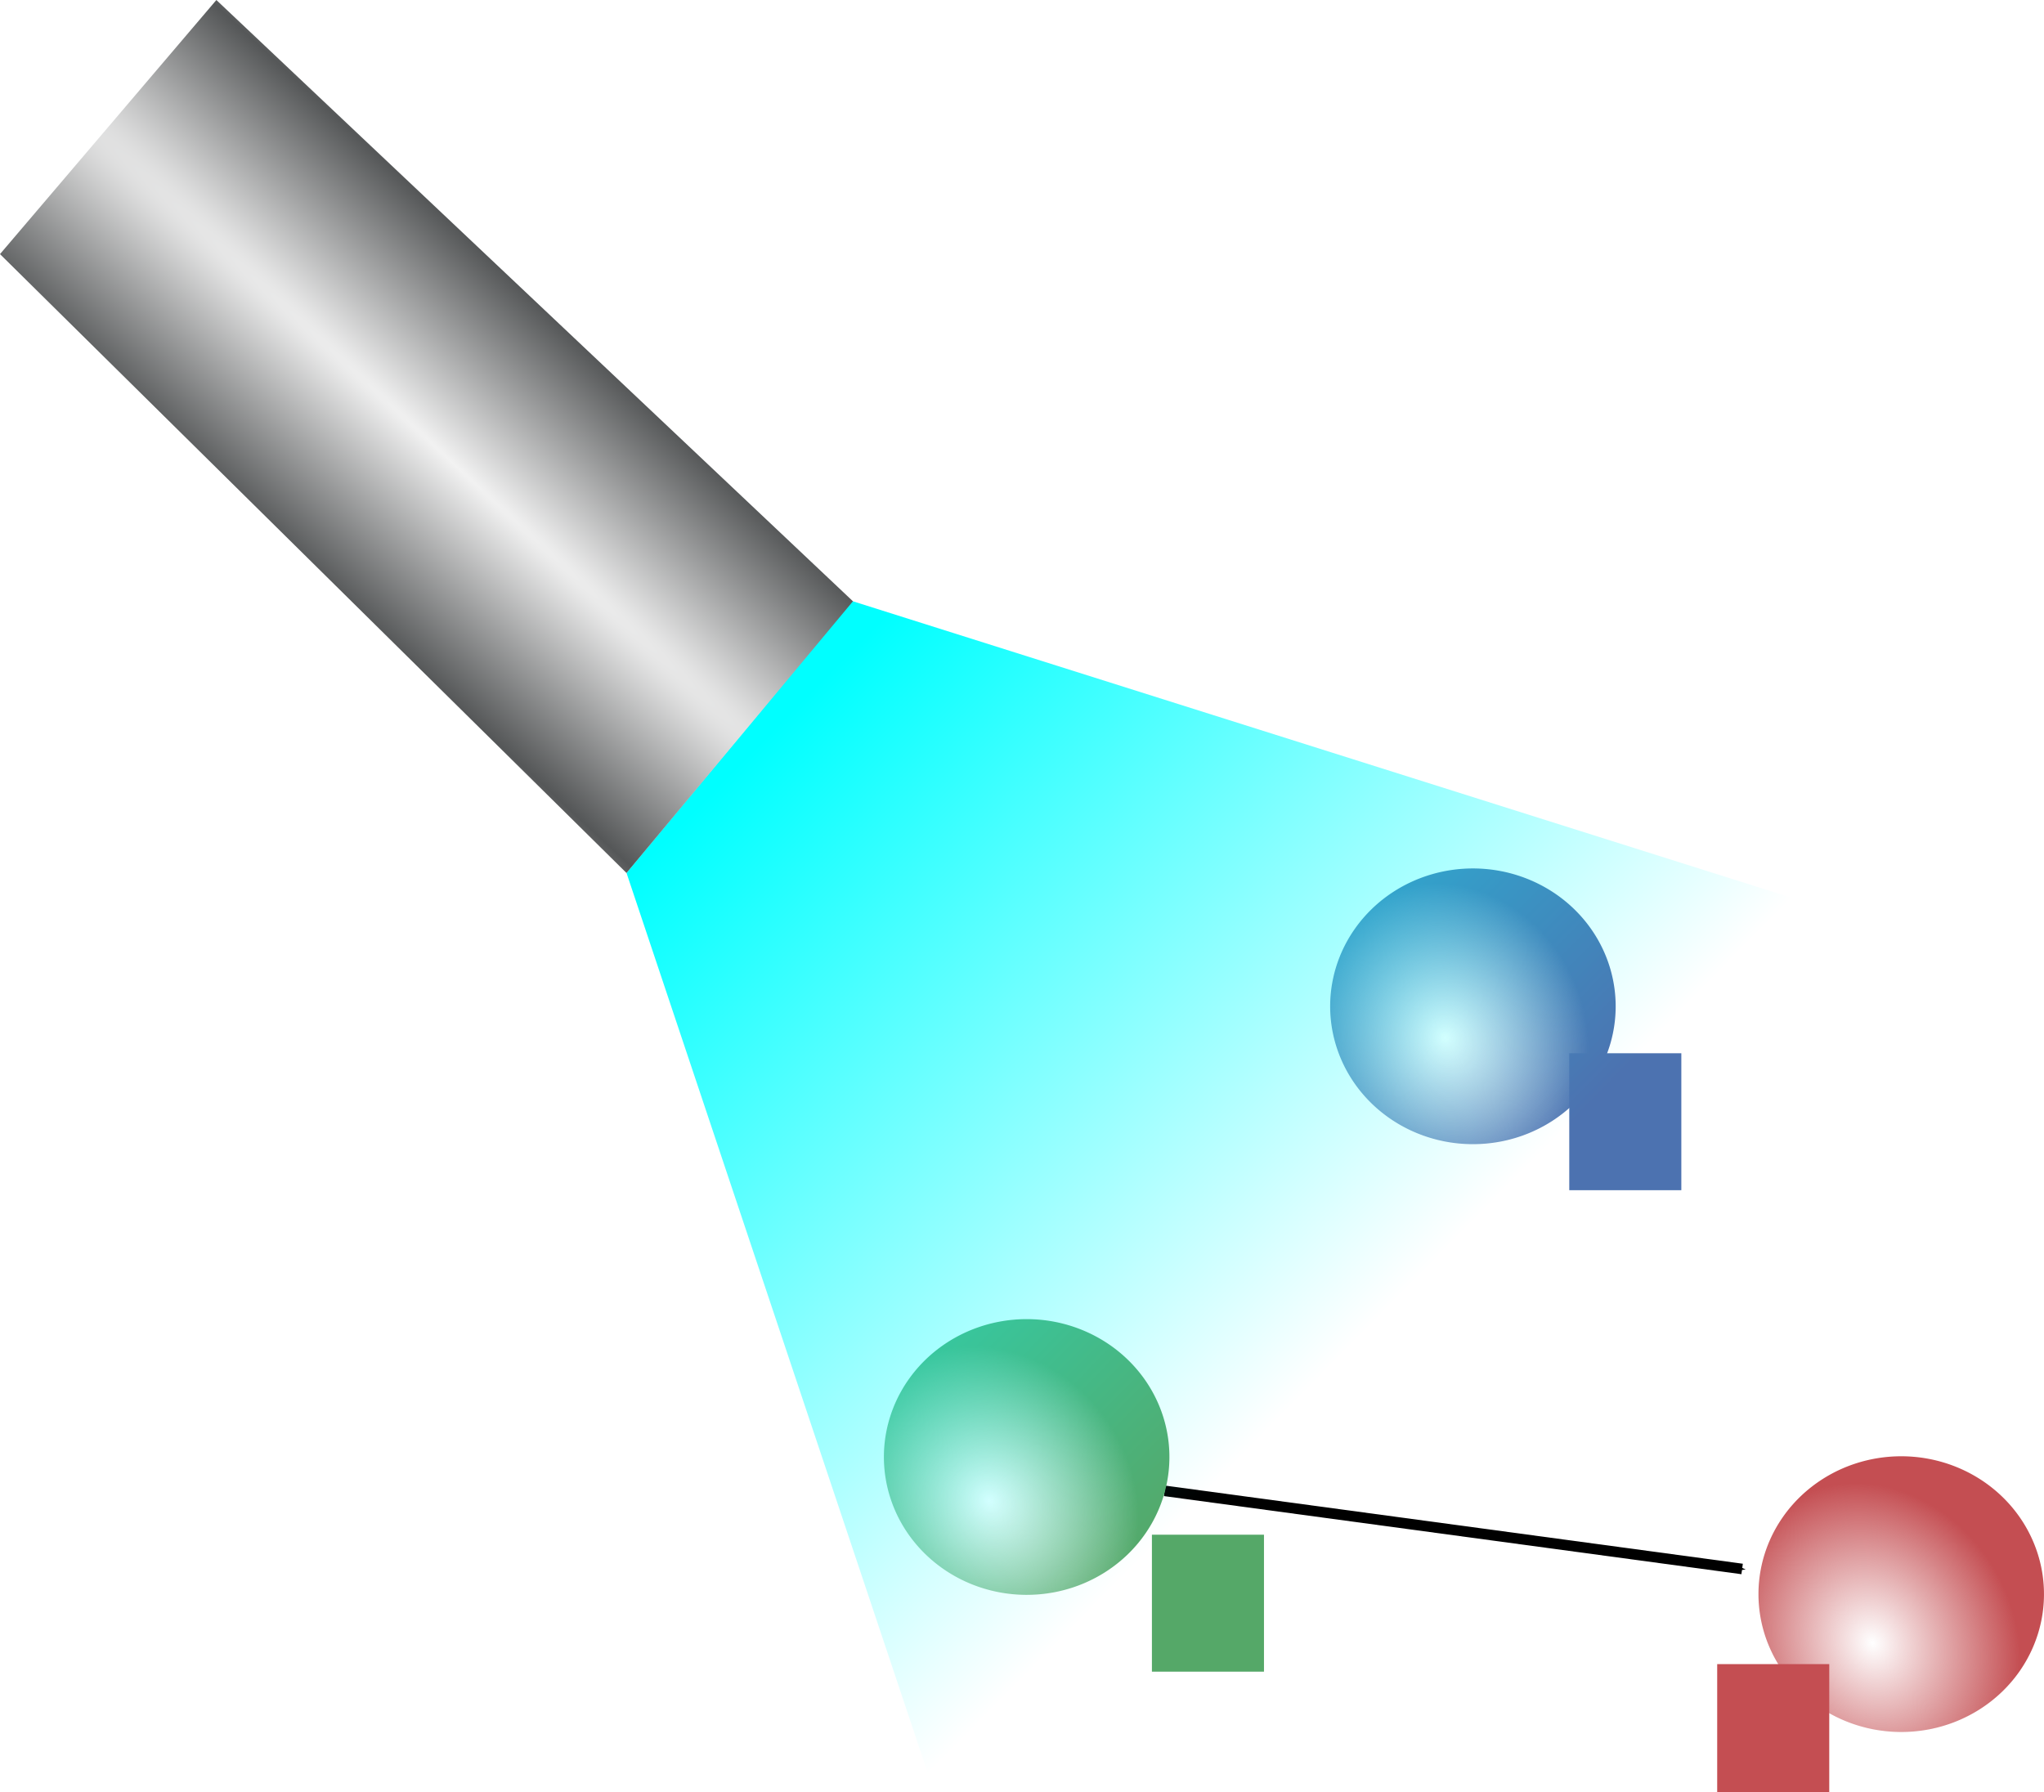 <?xml version="1.0" encoding="UTF-8" standalone="no"?>
<!-- Created with Inkscape (http://www.inkscape.org/) -->

<svg
   xmlns:dc="http://purl.org/dc/elements/1.1/"
   xmlns:cc="http://creativecommons.org/ns#"
   xmlns:rdf="http://www.w3.org/1999/02/22-rdf-syntax-ns#"
   xmlns:svg="http://www.w3.org/2000/svg"
   xmlns="http://www.w3.org/2000/svg"
   xmlns:xlink="http://www.w3.org/1999/xlink"
   xmlns:sodipodi="http://sodipodi.sourceforge.net/DTD/sodipodi-0.dtd"
   xmlns:inkscape="http://www.inkscape.org/namespaces/inkscape"
   width="39.475mm"
   height="34.618mm"
   viewBox="0 0 139.874 122.663"
   id="svg2"
   version="1.1"
   inkscape:version="0.91 r13725"
   sodipodi:docname="simple.svg"
   inkscape:export-filename="/home/mikkel/Dropbox/scripting/python/causal-opto-connecto/manuscript/simple.png"
   inkscape:export-xdpi="300"
   inkscape:export-ydpi="300">
  <defs
     id="defs4">
    <marker
       inkscape:stockid="Arrow1Mend"
       orient="auto"
       refY="0"
       refX="0"
       id="Arrow1Mend"
       style="overflow:visible"
       inkscape:isstock="true">
      <path
         id="path4203"
         d="M 0,0 5,-5 -12.5,0 5,5 0,0 Z"
         style="fill:#000000;fill-opacity:1;fill-rule:evenodd;stroke:#000000;stroke-width:1pt;stroke-opacity:1"
         transform="matrix(-0.4,0,0,-0.4,-4,0)"
         inkscape:connector-curvature="0" />
    </marker>
    <marker
       inkscape:stockid="Arrow1Lend"
       orient="auto"
       refY="0"
       refX="0"
       id="Arrow1Lend"
       style="overflow:visible"
       inkscape:isstock="true">
      <path
         id="path4197"
         d="M 0,0 5,-5 -12.5,0 5,5 0,0 Z"
         style="fill:#000000;fill-opacity:1;fill-rule:evenodd;stroke:#000000;stroke-width:1pt;stroke-opacity:1"
         transform="matrix(-0.8,0,0,-0.8,-10,0)"
         inkscape:connector-curvature="0" />
    </marker>
    <marker
       inkscape:stockid="Arrow1Lstart"
       orient="auto"
       refY="0"
       refX="0"
       id="marker4516"
       style="overflow:visible"
       inkscape:isstock="true">
      <path
         id="path4518"
         d="M 0,0 5,-5 -12.5,0 5,5 0,0 Z"
         style="fill:#000000;fill-opacity:1;fill-rule:evenodd;stroke:#000000;stroke-width:1pt;stroke-opacity:1"
         transform="matrix(0.8,0,0,0.8,10,0)"
         inkscape:connector-curvature="0" />
    </marker>
    <marker
       inkscape:stockid="Arrow1Lstart"
       orient="auto"
       refY="0"
       refX="0"
       id="Arrow1Lstart"
       style="overflow:visible"
       inkscape:isstock="true">
      <path
         id="path4194"
         d="M 0,0 5,-5 -12.5,0 5,5 0,0 Z"
         style="fill:#000000;fill-opacity:1;fill-rule:evenodd;stroke:#000000;stroke-width:1pt;stroke-opacity:1"
         transform="matrix(0.8,0,0,0.8,10,0)"
         inkscape:connector-curvature="0" />
    </marker>
    <linearGradient
       inkscape:collect="always"
       id="linearGradient4243">
      <stop
         id="stop4247"
         offset="0"
         style="stop-color:#c44e52;stop-opacity:0;" />
      <stop
         id="stop4245"
         offset="1"
         style="stop-color:#c44e52;stop-opacity:1;" />
    </linearGradient>
    <linearGradient
       inkscape:collect="always"
       id="linearGradient4233">
      <stop
         id="stop4237"
         offset="0"
         style="stop-color:#55a869;stop-opacity:0;" />
      <stop
         id="stop4235"
         offset="1"
         style="stop-color:#55a869;stop-opacity:1;" />
    </linearGradient>
    <linearGradient
       inkscape:collect="always"
       id="linearGradient4183">
      <stop
         id="stop4187"
         offset="0"
         style="stop-color:#4c72b0;stop-opacity:0;" />
      <stop
         id="stop4185"
         offset="1"
         style="stop-color:#4c72b0;stop-opacity:1;" />
    </linearGradient>
    <linearGradient
       id="linearGradient5009">
      <stop
         id="stop5011"
         offset="0"
         style="stop-color:#1a1b1f;stop-opacity:1;" />
      <stop
         style="stop-color:#7e7e81;stop-opacity:1;"
         offset="0"
         id="stop5013" />
      <stop
         id="stop5015"
         offset="0"
         style="stop-color:#c7c9cb;stop-opacity:1;" />
      <stop
         style="stop-color:#f2f2f2;stop-opacity:1;"
         offset="0"
         id="stop5017" />
      <stop
         id="stop5019"
         offset="0.67"
         style="stop-color:#555758;stop-opacity:1;" />
      <stop
         style="stop-color:#bbb9b5;stop-opacity:1;"
         offset="1"
         id="stop5021" />
      <stop
         id="stop5023"
         offset="1"
         style="stop-color:#949696;stop-opacity:1;" />
    </linearGradient>
    <linearGradient
       inkscape:collect="always"
       id="linearGradient4174">
      <stop
         style="stop-color:#00ffff;stop-opacity:1;"
         offset="0"
         id="stop4176" />
      <stop
         style="stop-color:#00ffff;stop-opacity:0;"
         offset="1"
         id="stop4178" />
    </linearGradient>
    <linearGradient
       inkscape:collect="always"
       xlink:href="#linearGradient4174"
       id="linearGradient4180"
       x1="605.714"
       y1="733.791"
       x2="435.065"
       y2="565.517"
       gradientUnits="userSpaceOnUse"
       gradientTransform="matrix(-0.241,0,0,-0.241,543.017,608.962)" />
    <linearGradient
       id="linearGradient4103">
      <stop
         style="stop-color:#1a1b1f;stop-opacity:1;"
         offset="0"
         id="stop4105" />
      <stop
         id="stop2163"
         offset="0.278"
         style="stop-color:#7e7e81;stop-opacity:1;" />
      <stop
         style="stop-color:#c7c9cb;stop-opacity:1;"
         offset="0.525"
         id="stop2165" />
      <stop
         id="stop2167"
         offset="0.665"
         style="stop-color:#f2f2f2;stop-opacity:1;" />
      <stop
         style="stop-color:#555758;stop-opacity:1;"
         offset="0.714"
         id="stop2169" />
      <stop
         id="stop2171"
         offset="0.876"
         style="stop-color:#bbb9b5;stop-opacity:1;" />
      <stop
         style="stop-color:#949696;stop-opacity:1;"
         offset="1"
         id="stop4107" />
    </linearGradient>
    <linearGradient
       inkscape:collect="always"
       xlink:href="#linearGradient4103"
       id="linearGradient4913"
       x1="166.359"
       y1="791.673"
       x2="166.426"
       y2="798.263"
       gradientUnits="userSpaceOnUse"
       gradientTransform="translate(-8.521,14.512)" />
    <linearGradient
       inkscape:collect="always"
       xlink:href="#linearGradient4103"
       id="linearGradient4931"
       x1="165.345"
       y1="791.845"
       x2="165.214"
       y2="794.774"
       gradientUnits="userSpaceOnUse"
       spreadMethod="reflect"
       gradientTransform="translate(-8.521,14.512)" />
    <radialGradient
       inkscape:collect="always"
       xlink:href="#linearGradient5009"
       id="radialGradient5065"
       cx="586.042"
       cy="666.711"
       fx="586.042"
       fy="666.711"
       r="121.071"
       gradientTransform="matrix(-0.1,0.108,-2.528,-2.355,2120.305,1919.693)"
       gradientUnits="userSpaceOnUse" />
    <radialGradient
       inkscape:collect="always"
       xlink:href="#linearGradient4183"
       id="radialGradient4189"
       cx="304.929"
       cy="492.878"
       fx="304.929"
       fy="492.878"
       r="40.529"
       gradientTransform="matrix(0.221,-0.09,0.1,0.245,-560.747,-545.449)"
       gradientUnits="userSpaceOnUse" />
    <radialGradient
       inkscape:collect="always"
       xlink:href="#linearGradient4233"
       id="radialGradient4239"
       cx="409.415"
       cy="300.282"
       fx="409.415"
       fy="300.282"
       r="40.529"
       gradientTransform="matrix(0.192,-0.146,0.164,0.216,-540.732,-488.903)"
       gradientUnits="userSpaceOnUse" />
    <radialGradient
       inkscape:collect="always"
       xlink:href="#linearGradient4243"
       id="radialGradient4249"
       cx="160.58"
       cy="262.469"
       fx="160.58"
       fy="262.469"
       r="40.529"
       gradientTransform="matrix(0.213,-0.113,0.13,0.245,-541.648,-539.715)"
       gradientUnits="userSpaceOnUse" />
  </defs>
  <sodipodi:namedview
     id="base"
     pagecolor="#ffffff"
     bordercolor="#666666"
     borderopacity="1.0"
     inkscape:pageopacity="0.0"
     inkscape:pageshadow="2"
     inkscape:zoom="11.313709"
     inkscape:cx="93.435637"
     inkscape:cy="34.883963"
     inkscape:document-units="px"
     inkscape:current-layer="layer1"
     showgrid="false"
     inkscape:window-width="1867"
     inkscape:window-height="1056"
     inkscape:window-x="53"
     inkscape:window-y="24"
     inkscape:window-maximized="1"
     fit-margin-top="0"
     fit-margin-left="0"
     fit-margin-right="0"
     fit-margin-bottom="0" />
  <g
     inkscape:groupmode="layer"
     id="layer3"
     inkscape:label="connections"
     transform="translate(-345.186,-381.12)">
    <path
       style="fill:none;fill-rule:evenodd;stroke:#000000;stroke-width:0.723;stroke-linecap:butt;stroke-linejoin:miter;stroke-miterlimit:4;stroke-dasharray:none;stroke-opacity:1;marker-end:url(#Arrow1Mend)"
       d="m 424.883,483.151 39.519,5.346"
       id="path4198"
       inkscape:connector-curvature="0"
       sodipodi:nodetypes="cc" />
  </g>
  <g
     inkscape:label="network"
     inkscape:groupmode="layer"
     id="layer1"
     transform="translate(-345.186,-381.12)">
    <path
       style="opacity:1;fill:url(#radialGradient4249);fill-opacity:1;stroke:none;stroke-width:10.169;stroke-miterlimit:4;stroke-dasharray:none;stroke-dashoffset:0;stroke-opacity:1"
       id="path4136"
       sodipodi:type="arc"
       sodipodi:cx="-475.29083"
       sodipodi:cy="-490.2193"
       sodipodi:rx="9.7693672"
       sodipodi:ry="9.4353437"
       sodipodi:start="4.5208938"
       sodipodi:end="4.5197433"
       d="m -477.15,-499.482 a 9.769,9.435 0 0 1 11.45,7.464 9.769,9.435 0 0 1 -7.725,11.06 9.769,9.435 0 0 1 -11.454,-7.458 9.769,9.435 0 0 1 7.719,-11.065"
       sodipodi:open="true"
       transform="scale(-1,-1)" />
    <path
       style="opacity:1;fill:url(#radialGradient4239);fill-opacity:1;stroke:none;stroke-width:10.169;stroke-miterlimit:4;stroke-dasharray:none;stroke-dashoffset:0;stroke-opacity:1"
       id="path4136-5"
       sodipodi:type="arc"
       sodipodi:cx="-415.44254"
       sodipodi:cy="-480.8335"
       sodipodi:rx="9.7693672"
       sodipodi:ry="9.4353437"
       sodipodi:start="4.5208938"
       sodipodi:end="4.5197433"
       d="m -417.302,-490.096 a 9.769,9.435 0 0 1 11.45,7.464 9.769,9.435 0 0 1 -7.725,11.06 9.769,9.435 0 0 1 -11.454,-7.458 9.769,9.435 0 0 1 7.719,-11.065"
       sodipodi:open="true"
       transform="scale(-1,-1)" />
    <path
       style="opacity:1;fill:url(#radialGradient4189);fill-opacity:1;fill-rule:nonzero;stroke:none;stroke-width:10.169;stroke-miterlimit:4;stroke-dasharray:none;stroke-dashoffset:0;stroke-opacity:1"
       id="path4136-1"
       sodipodi:type="arc"
       sodipodi:cx="-445.98044"
       sodipodi:cy="-449.98871"
       sodipodi:rx="9.7693672"
       sodipodi:ry="9.4353437"
       sodipodi:start="4.5208938"
       sodipodi:end="4.5197433"
       d="m -447.84,-459.252 a 9.769,9.435 0 0 1 11.45,7.464 9.769,9.435 0 0 1 -7.725,11.06 9.769,9.435 0 0 1 -11.454,-7.458 9.769,9.435 0 0 1 7.719,-11.065"
       sodipodi:open="true"
       transform="scale(-1,-1)" />
    <flowRoot
       xml:space="preserve"
       id="flowRoot4253"
       style="font-style:normal;font-weight:normal;font-size:15px;line-height:125%;font-family:sans-serif;letter-spacing:0px;word-spacing:0px;fill:#4c72b0;fill-opacity:1;stroke:none;stroke-width:1px;stroke-linecap:butt;stroke-linejoin:miter;stroke-opacity:1"
       transform="matrix(-0.241,0,0,0.241,483.759,386.117)"><flowRegion
         id="flowRegion4255"><rect
           id="rect4257"
           width="31.82"
           height="38.891"
           x="97.581"
           y="278.361"
           style="fill:#4c72b0;fill-opacity:1" /></flowRegion><flowPara
         id="flowPara4259"
         style="font-size:25px;fill:#000000;fill-opacity:1">A</flowPara></flowRoot>    <flowRoot
       xml:space="preserve"
       id="flowRoot4253-3"
       style="font-style:normal;font-weight:normal;font-size:15px;line-height:125%;font-family:sans-serif;letter-spacing:0px;word-spacing:0px;fill:#55a868;fill-opacity:1;stroke:none;stroke-width:1px;stroke-linecap:butt;stroke-linejoin:miter;stroke-opacity:1"
       transform="matrix(0.241,0,0,0.241,400.496,419.067)"><flowRegion
         id="flowRegion4255-5"><rect
           id="rect4257-6"
           width="31.82"
           height="38.891"
           x="97.581"
           y="278.361"
           style="fill:#55a868;fill-opacity:1" /></flowRegion><flowPara
         id="flowPara4259-2"
         style="font-size:25px;fill:#000000;fill-opacity:1">B</flowPara></flowRoot>    <flowRoot
       xml:space="preserve"
       id="flowRoot4253-9"
       style="font-style:normal;font-weight:normal;font-size:15px;line-height:125%;font-family:sans-serif;letter-spacing:0px;word-spacing:0px;fill:#c44e52;fill-opacity:1;stroke:none;stroke-width:1px;stroke-linecap:butt;stroke-linejoin:miter;stroke-opacity:1"
       transform="matrix(0.241,0,0,0.241,439.179,427.924)"><flowRegion
         id="flowRegion4255-1"><rect
           id="rect4257-2"
           width="31.82"
           height="38.891"
           x="97.581"
           y="278.361"
           style="fill:#c44e52;fill-opacity:1" /></flowRegion><flowPara
         id="flowPara4259-7"
         style="font-size:25px;fill:#000000;fill-opacity:1">C</flowPara></flowRoot>  </g>
  <g
     inkscape:groupmode="layer"
     id="layer2"
     inkscape:label="light"
     style="display:inline"
     transform="translate(-345.186,-381.12)">
    <path
       style="opacity:1;fill:url(#linearGradient4180);fill-opacity:1;stroke:none;stroke-width:11.342;stroke-miterlimit:4;stroke-dasharray:none;stroke-dashoffset:0;stroke-opacity:1"
       d="m 469.447,443.084 -60.33,60.7 -21.057,-62.92 15.424,-18.615 z"
       id="rect4163"
       inkscape:connector-curvature="0"
       sodipodi:nodetypes="ccccc" />
    <path
       style="opacity:1;fill:url(#radialGradient5065);fill-opacity:1;stroke:none;stroke-width:11.342;stroke-miterlimit:4;stroke-dasharray:none;stroke-dashoffset:0;stroke-opacity:1"
       d="m 403.554,422.27 -15.496,18.595 -42.872,-42.355 14.807,-17.39 z"
       id="rect4182"
       inkscape:connector-curvature="0"
       sodipodi:nodetypes="ccccc" />
  </g>
</svg>
